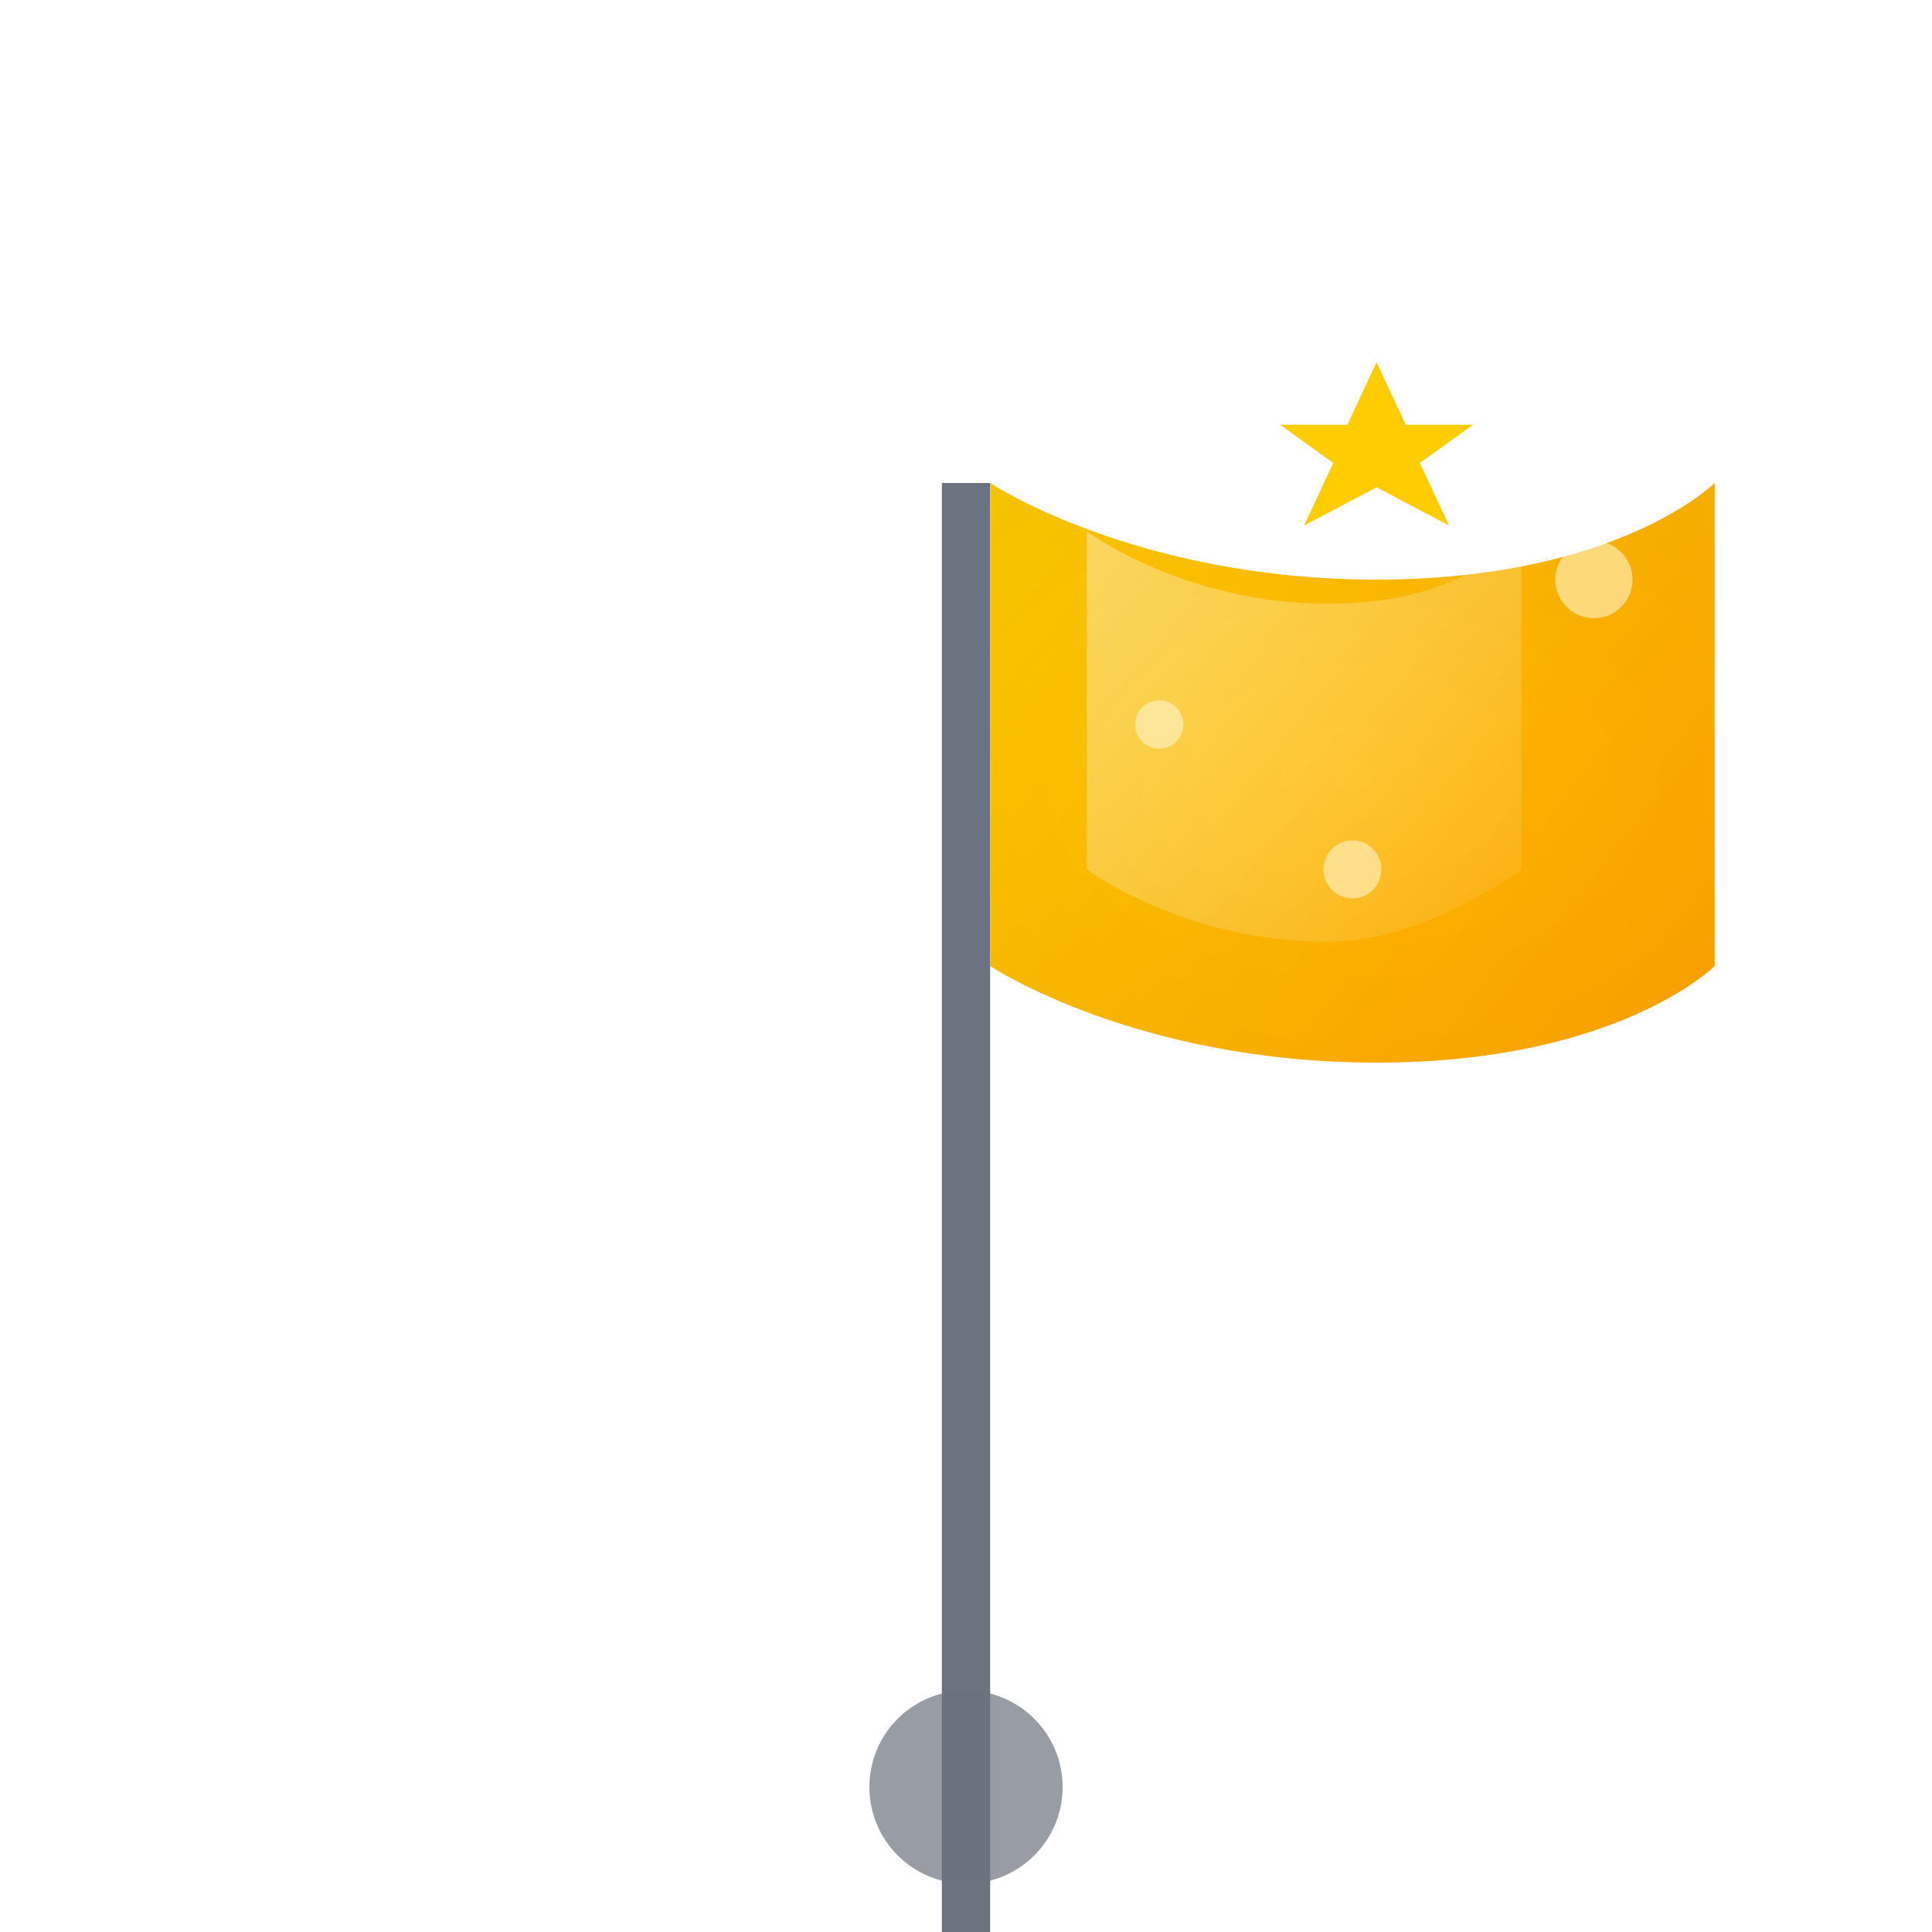 <svg width="400" height="400" viewBox="0 0 400 400" fill="none" xmlns="http://www.w3.org/2000/svg">
  <!-- Flag Pole -->
  <rect x="195" y="100" width="10" height="300" fill="#6B7280" />
  
  <!-- Flag Base -->
  <circle cx="200" cy="370" r="20" fill="#6B7280" opacity="0.7" />
  
  <!-- Flag -->
  <path d="M205 100C205 100 235 120 285 120C335 120 355 100 355 100V200C355 200 335 220 285 220C235 220 205 200 205 200V100Z" fill="url(#paint0_linear)" />
  
  <!-- Flag Highlights -->
  <path d="M225 110C225 110 245 125 275 125C305 125 315 110 315 110V180C315 180 295 195 275 195C245 195 225 180 225 180V110Z" fill="url(#paint1_linear)" opacity="0.7" />
  
  <!-- Flag Shadow -->
  <path d="M205 100C205 100 235 120 285 120C335 120 355 100 355 100V200C355 200 335 220 285 220C235 220 205 200 205 200V100Z" fill="url(#paint2_radial)" fill-opacity="0.2" />
  
  <!-- Flag Small Details -->
  <circle cx="330" cy="120" r="8" fill="#FFFFFF" fill-opacity="0.6" />
  <circle cx="240" cy="150" r="5" fill="#FFFFFF" fill-opacity="0.6" />
  <circle cx="280" cy="180" r="6" fill="#FFFFFF" fill-opacity="0.6" />
  
  <!-- Flag Glow -->
  <g filter="url(#filter0_f)">
    <path d="M205 100C205 100 235 120 285 120C335 120 355 100 355 100V200C355 200 335 220 285 220C235 220 205 200 205 200V100Z" fill="#FFCC00" fill-opacity="0.2" />
  </g>
  
  <!-- Star -->
  <path d="M285 75L291.047 87.946H304.962L293.957 95.857L300.005 108.804L285 100.893L269.995 108.804L276.043 95.857L265.038 87.946H278.953L285 75Z" fill="#FFCC00" />
  
  <!-- Defs for Gradients & Filters -->
  <defs>
    <linearGradient id="paint0_linear" x1="205" y1="100" x2="355" y2="220" gradientUnits="userSpaceOnUse">
      <stop stop-color="#FFCC00" />
      <stop offset="1" stop-color="#FF9900" />
    </linearGradient>
    
    <linearGradient id="paint1_linear" x1="225" y1="110" x2="315" y2="195" gradientUnits="userSpaceOnUse">
      <stop stop-color="#FFFFFF" stop-opacity="0.7" />
      <stop offset="1" stop-color="#FFFFFF" stop-opacity="0.1" />
    </linearGradient>
    
    <radialGradient id="paint2_radial" cx="0" cy="0" r="1" gradientUnits="userSpaceOnUse" gradientTransform="translate(280 160) rotate(-90) scale(100 150)">
      <stop stop-color="#000000" stop-opacity="0" />
      <stop offset="1" stop-color="#000000" stop-opacity="0.3" />
    </radialGradient>
    
    <filter id="filter0_f" x="185" y="80" x2="375" y2="240" filterUnits="userSpaceOnUse" color-interpolation-filters="sRGB">
      <feFlood flood-opacity="0" result="BackgroundImageFix" />
      <feBlend mode="normal" in="SourceGraphic" in2="BackgroundImageFix" result="shape" />
      <feGaussianBlur stdDeviation="10" result="effect1_foregroundBlur" />
    </filter>
  </defs>
</svg> 